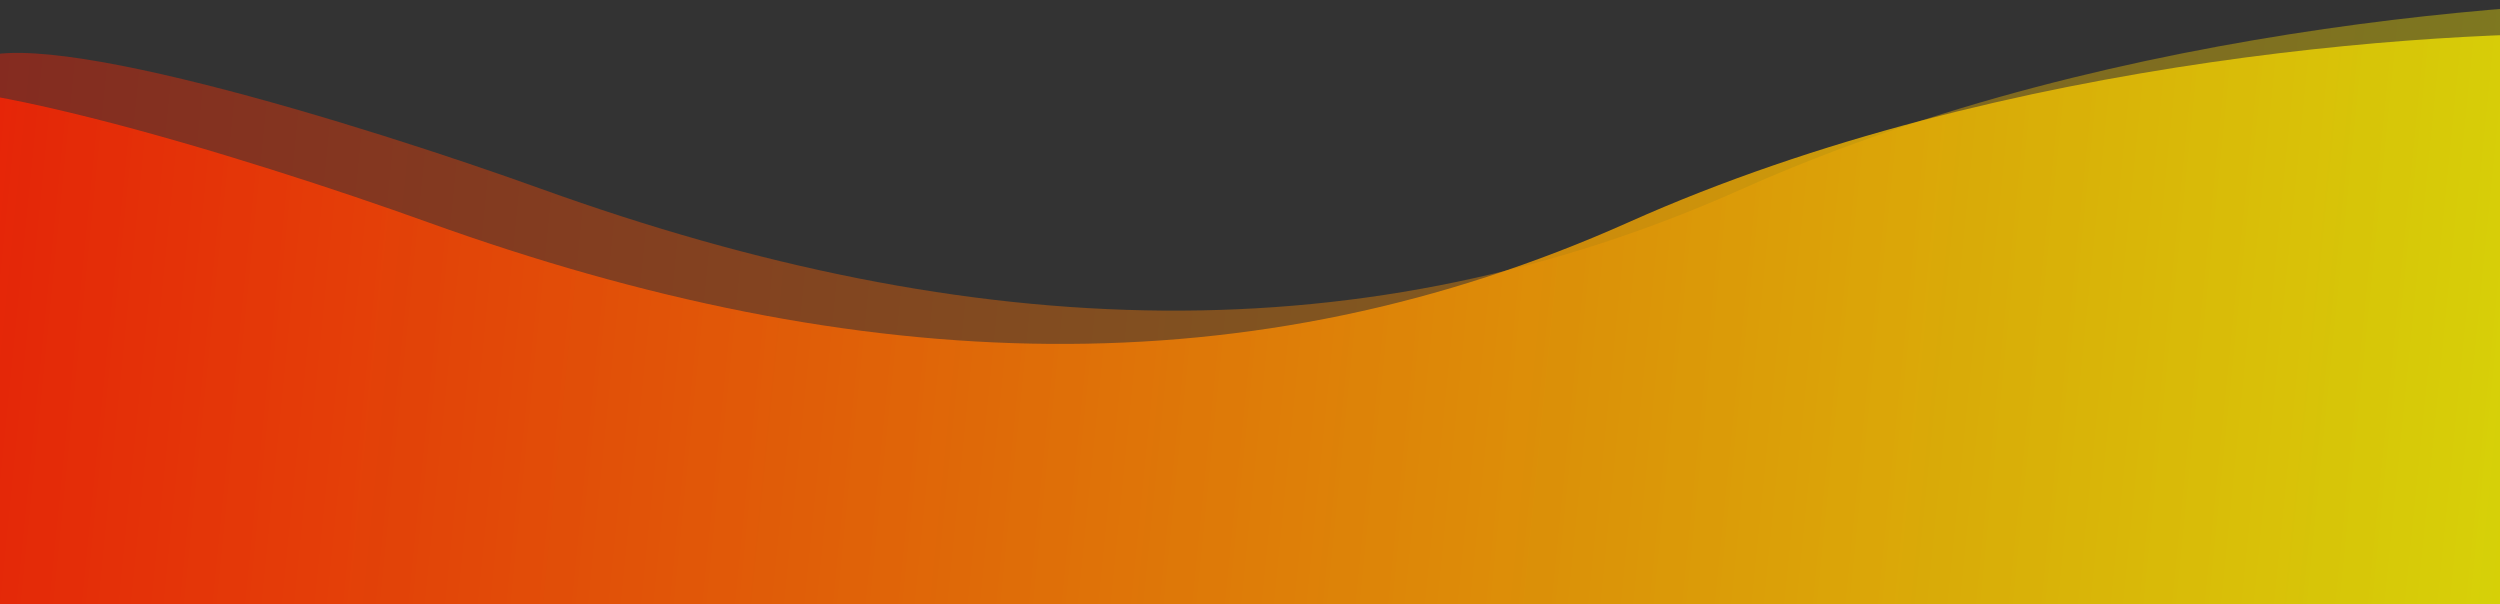 <svg width="1440" height="348" viewBox="0 0 1440 348" fill="none" xmlns="http://www.w3.org/2000/svg">
<rect x="0" y="0" width="1440" height="348" fill="#333333" stroke="none"/>
<path d="M938.328 127.905C1155.24 30.912 1419.62 15.481 1524.7 19.89H1553.36L1568.79 445.339H-84.514V57.364C-59.824 27.385 146.214 91.9 246.146 127.905C496.339 218.048 721.415 224.899 938.328 127.905Z" fill="url(#paint0_linear)" fill-opacity="0.8"/>
<path d="M1003.72 108.728C1220.64 11.734 1485.02 -3.697 1590.09 0.712H1618.75L1634.18 426.161H-19.119V38.187C5.57 8.207 211.608 72.722 311.541 108.728C561.733 198.871 786.81 205.721 1003.72 108.728Z" fill="url(#paint1_linear)" fill-opacity="0.4"/>
<defs>
<linearGradient id="paint0_linear" x1="-164.269" y1="100.418" x2="1601.46" y2="276.77" gradientUnits="userSpaceOnUse">
<stop stop-color="#FF1203"/>
<stop offset="1" stop-color="#EBFF01"/>
</linearGradient>
<linearGradient id="paint1_linear" x1="-98.874" y1="81.241" x2="1666.85" y2="257.593" gradientUnits="userSpaceOnUse">
<stop stop-color="#FF1203"/>
<stop offset="1" stop-color="#EBFF01"/>
</linearGradient>
</defs>
</svg>
